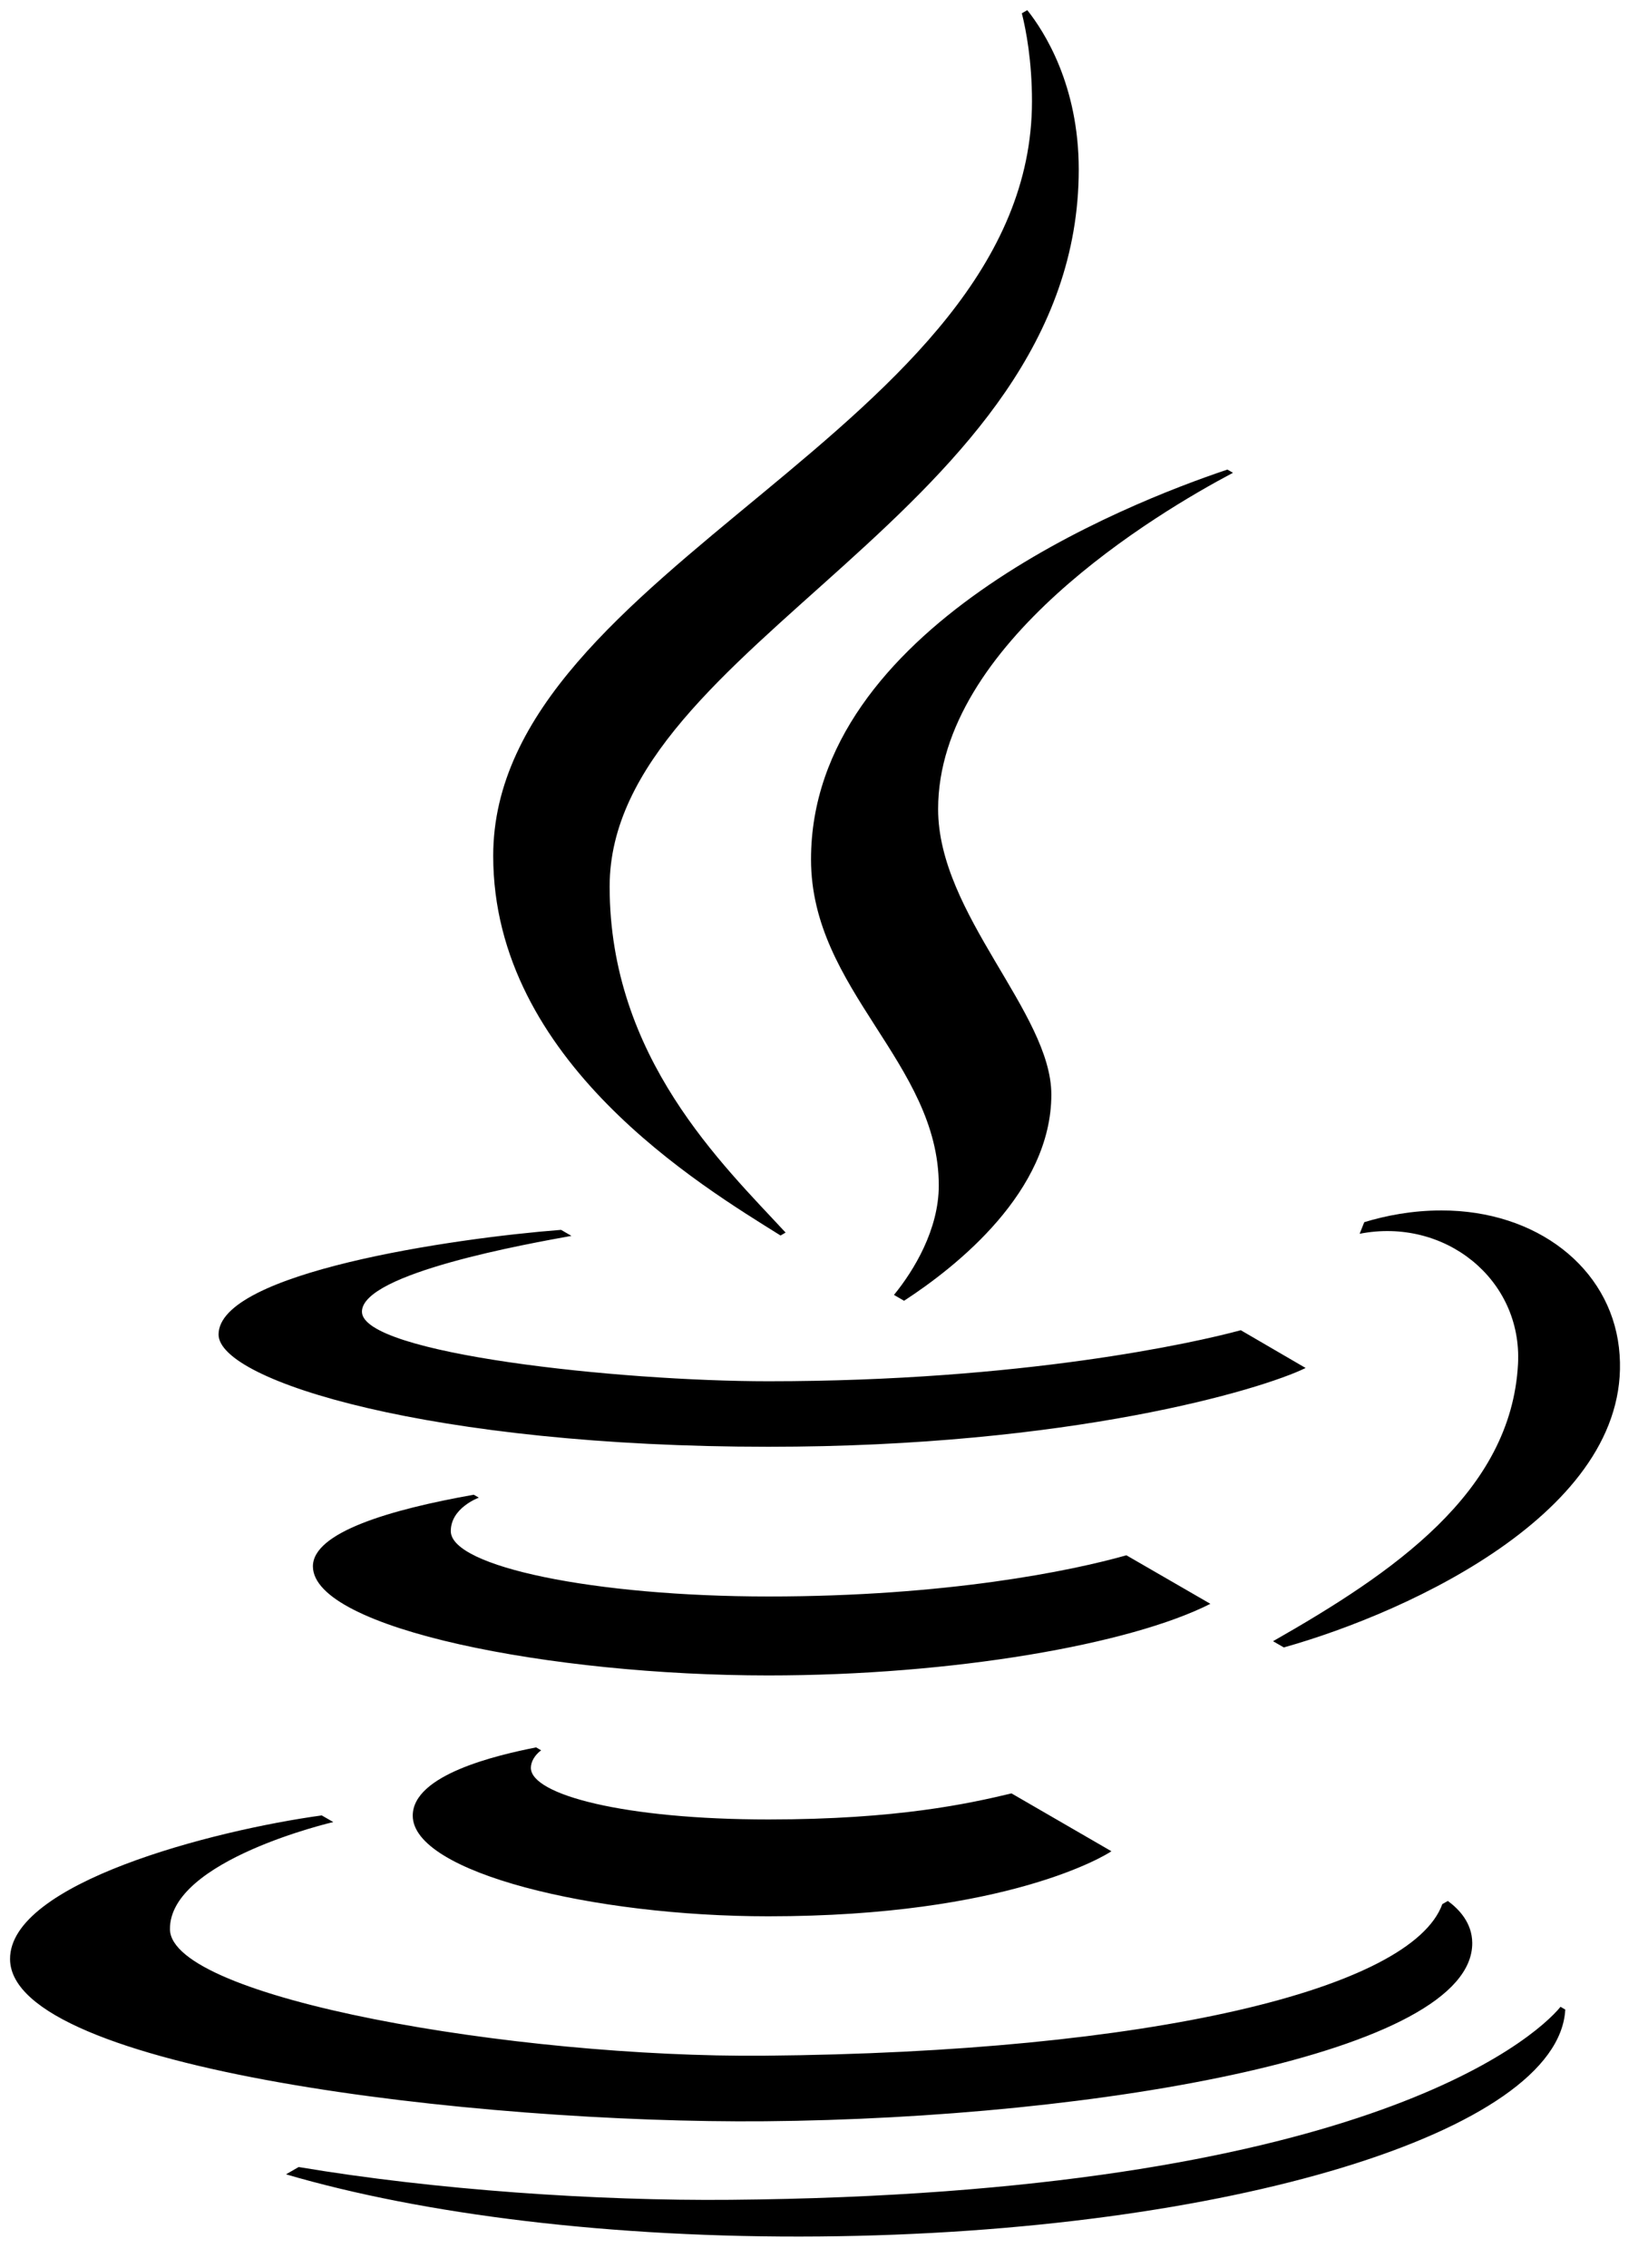 <svg viewBox="0 0 40 55" fill="none" xmlns="http://www.w3.org/2000/svg">
    <path
        d="M27.34 37.722C25.998 38.102 22.977 38.721 18.657 38.721C14.417 38.721 10.953 37.995 10.942 37.141C10.935 36.572 11.622 36.324 11.622 36.324L11.5 36.253C9.47 36.612 7.584 37.167 7.595 37.997C7.614 39.504 13.377 40.636 18.649 40.636C23.131 40.636 27.436 39.884 29.378 38.899L27.34 37.722ZM13.012 42.381C12.07 42.568 10.018 43.039 10.018 44.037C10.018 45.42 14.409 46.478 18.647 46.478C24.479 46.478 26.868 44.978 26.976 44.9L24.551 43.497C23.52 43.743 21.782 44.129 18.653 44.129C15.161 44.129 12.885 43.531 12.885 42.876C12.885 42.737 12.972 42.572 13.134 42.452L13.012 42.381ZM36.845 33.08C36.681 36.21 33.79 38.159 30.899 39.806L31.161 39.957C34.245 39.09 39.748 36.563 39.294 32.679C39.067 30.742 37.297 29.358 34.989 29.358C34.27 29.358 33.631 29.485 33.112 29.643L33.111 29.648L33.001 29.924C35.066 29.52 36.952 31.027 36.845 33.08ZM18.567 51.449C26.68 51.378 35.758 49.79 35.734 47.121C35.73 46.638 35.415 46.306 35.142 46.106L35.008 46.182C34.258 48.25 27.919 49.778 18.554 49.859C12.511 49.912 4.14 48.464 4.125 46.791C4.11 45.114 8.09 44.192 8.09 44.192L7.809 44.031C5.142 44.398 0.227 45.676 0.244 47.52C0.267 50.187 11.562 51.51 18.567 51.449ZM17.723 53.354C14.499 53.383 10.561 53.116 7.249 52.559L6.942 52.736C10.241 53.703 14.835 54.287 19.883 54.243C29.796 54.157 37.833 51.698 37.992 48.74L37.877 48.673C37.213 49.484 32.925 53.222 17.723 53.354ZM5.305 32.367C5.305 30.871 10.977 30.032 13.618 29.829L13.87 29.975C12.855 30.159 8.785 30.877 8.785 31.814C8.785 32.833 15.028 33.501 18.652 33.501C24.806 33.501 28.99 32.57 30.116 32.263L31.69 33.179C30.612 33.707 25.983 35.09 18.652 35.09C10.504 35.09 5.305 33.496 5.305 32.367Z"
        fill="currentColor" />
    <path
        d="M29.927 11.467L29.791 11.389C27.313 12.219 19.685 15.229 19.685 20.843C19.685 24.018 22.786 25.776 22.786 28.754C22.786 29.816 22.186 30.811 21.698 31.407L21.943 31.549C23.233 30.71 25.518 28.893 25.518 26.548C25.518 24.563 22.77 22.177 22.77 19.624C22.77 15.602 28.073 12.447 29.927 11.467ZM26.183 4.109C26.183 12.417 14.797 15.597 14.797 21.503C14.797 25.65 17.547 28.251 19.068 29.895L18.945 29.966C17.024 28.764 11.971 25.745 11.971 20.757C11.971 13.755 25.048 10.409 25.048 2.456C25.048 1.477 24.904 0.727 24.802 0.322L24.934 0.246C25.349 0.767 26.183 2.069 26.183 4.109Z"
        fill="currentColor" />
</svg>